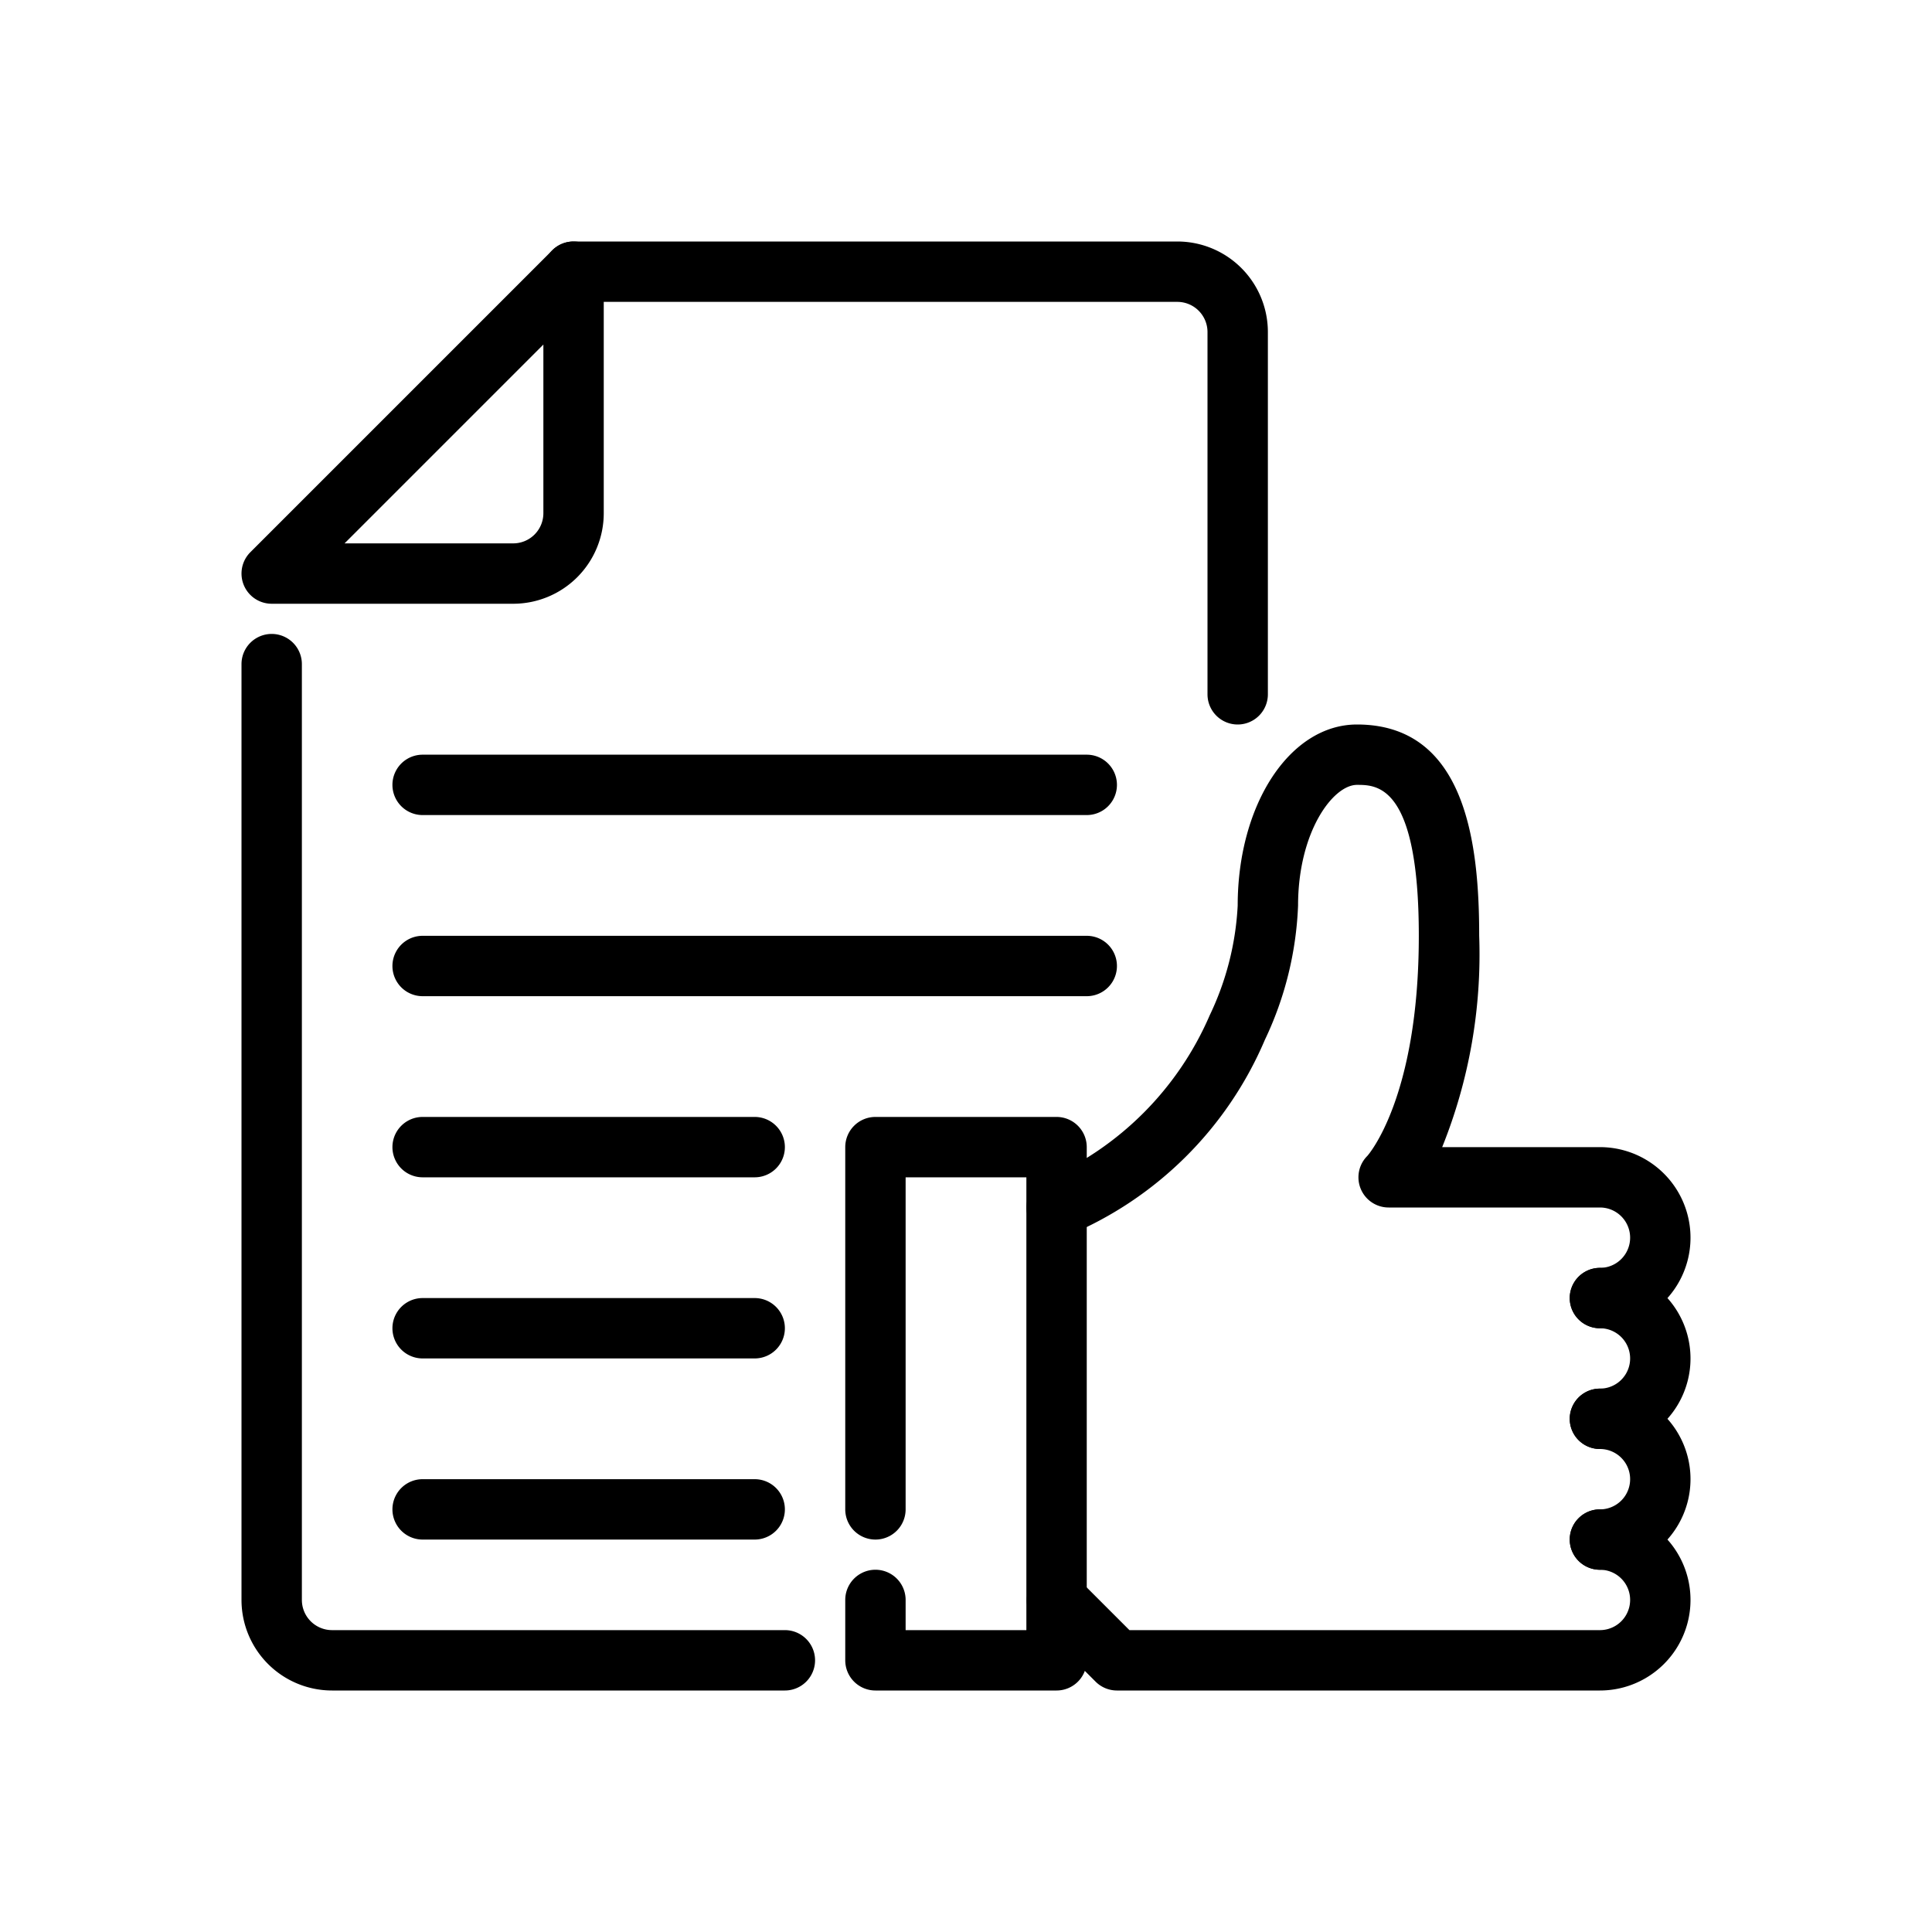 <?xml version="1.0" encoding="UTF-8"?>
<svg xmlns="http://www.w3.org/2000/svg" id="Layer_1" data-name="Layer 1" viewBox="0 0 64 64" width="512" height="512"><path d="M41,24a1,1,0,0,1-1-1V11a1,1,0,0,0-1-1H19a1,1,0,0,1,0-2H39a3,3,0,0,1,3,3V23A1,1,0,0,1,41,24Z"/><path d="M26,56H11a3,3,0,0,1-3-3V22a1,1,0,0,1,2,0V53a1,1,0,0,0,1,1H26a1,1,0,0,1,0,2Z"/><path d="M17,20H9a1,1,0,0,1-.707-1.707l10-10A1,1,0,0,1,20,9v8A3,3,0,0,1,17,20Zm-5.586-2H17a1,1,0,0,0,1-1V11.414Z"/><path d="M36,27H14a1,1,0,0,1,0-2H36a1,1,0,0,1,0,2Z"/><path d="M36,33H14a1,1,0,0,1,0-2H36a1,1,0,0,1,0,2Z"/><path d="M25,39H14a1,1,0,0,1,0-2H25a1,1,0,0,1,0,2Z"/><path d="M25,45H14a1,1,0,0,1,0-2H25a1,1,0,0,1,0,2Z"/><path d="M25,51H14a1,1,0,0,1,0-2H25a1,1,0,0,1,0,2Z"/><path d="M53,44a1,1,0,0,1,0-2,1,1,0,0,0,0-2H46a1,1,0,0,1-.707-1.707C45.3,38.287,47,36.4,47,31c0-5-1.383-5-2.048-5C44.156,26,43,27.558,43,30a11.353,11.353,0,0,1-1.1,4.447,12.2,12.2,0,0,1-6.547,6.491,1,1,0,0,1-.7-1.875h0a10.411,10.411,0,0,0,5.422-5.434A9.513,9.513,0,0,0,41,30c0-3.364,1.736-6,3.952-6C48.581,24,49,28,49,31a17.1,17.1,0,0,1-1.226,7H53a3,3,0,0,1,0,6Z"/><path d="M53,48a1,1,0,0,1,0-2,1,1,0,0,0,0-2,1,1,0,0,1,0-2,3,3,0,0,1,0,6Z"/><path d="M53,52a1,1,0,0,1,0-2,1,1,0,0,0,0-2,1,1,0,0,1,0-2,3,3,0,0,1,0,6Z"/><path d="M53,56H37a1,1,0,0,1-.707-.293l-2-2a1,1,0,0,1,1.414-1.414L37.414,54H53a1,1,0,0,0,0-2,1,1,0,0,1,0-2,3,3,0,0,1,0,6Z"/><path d="M35,56H29a1,1,0,0,1-1-1V53a1,1,0,0,1,2,0v1h4V39H30V50a1,1,0,0,1-2,0V38a1,1,0,0,1,1-1h6a1,1,0,0,1,1,1V55A1,1,0,0,1,35,56Z"/></svg>
